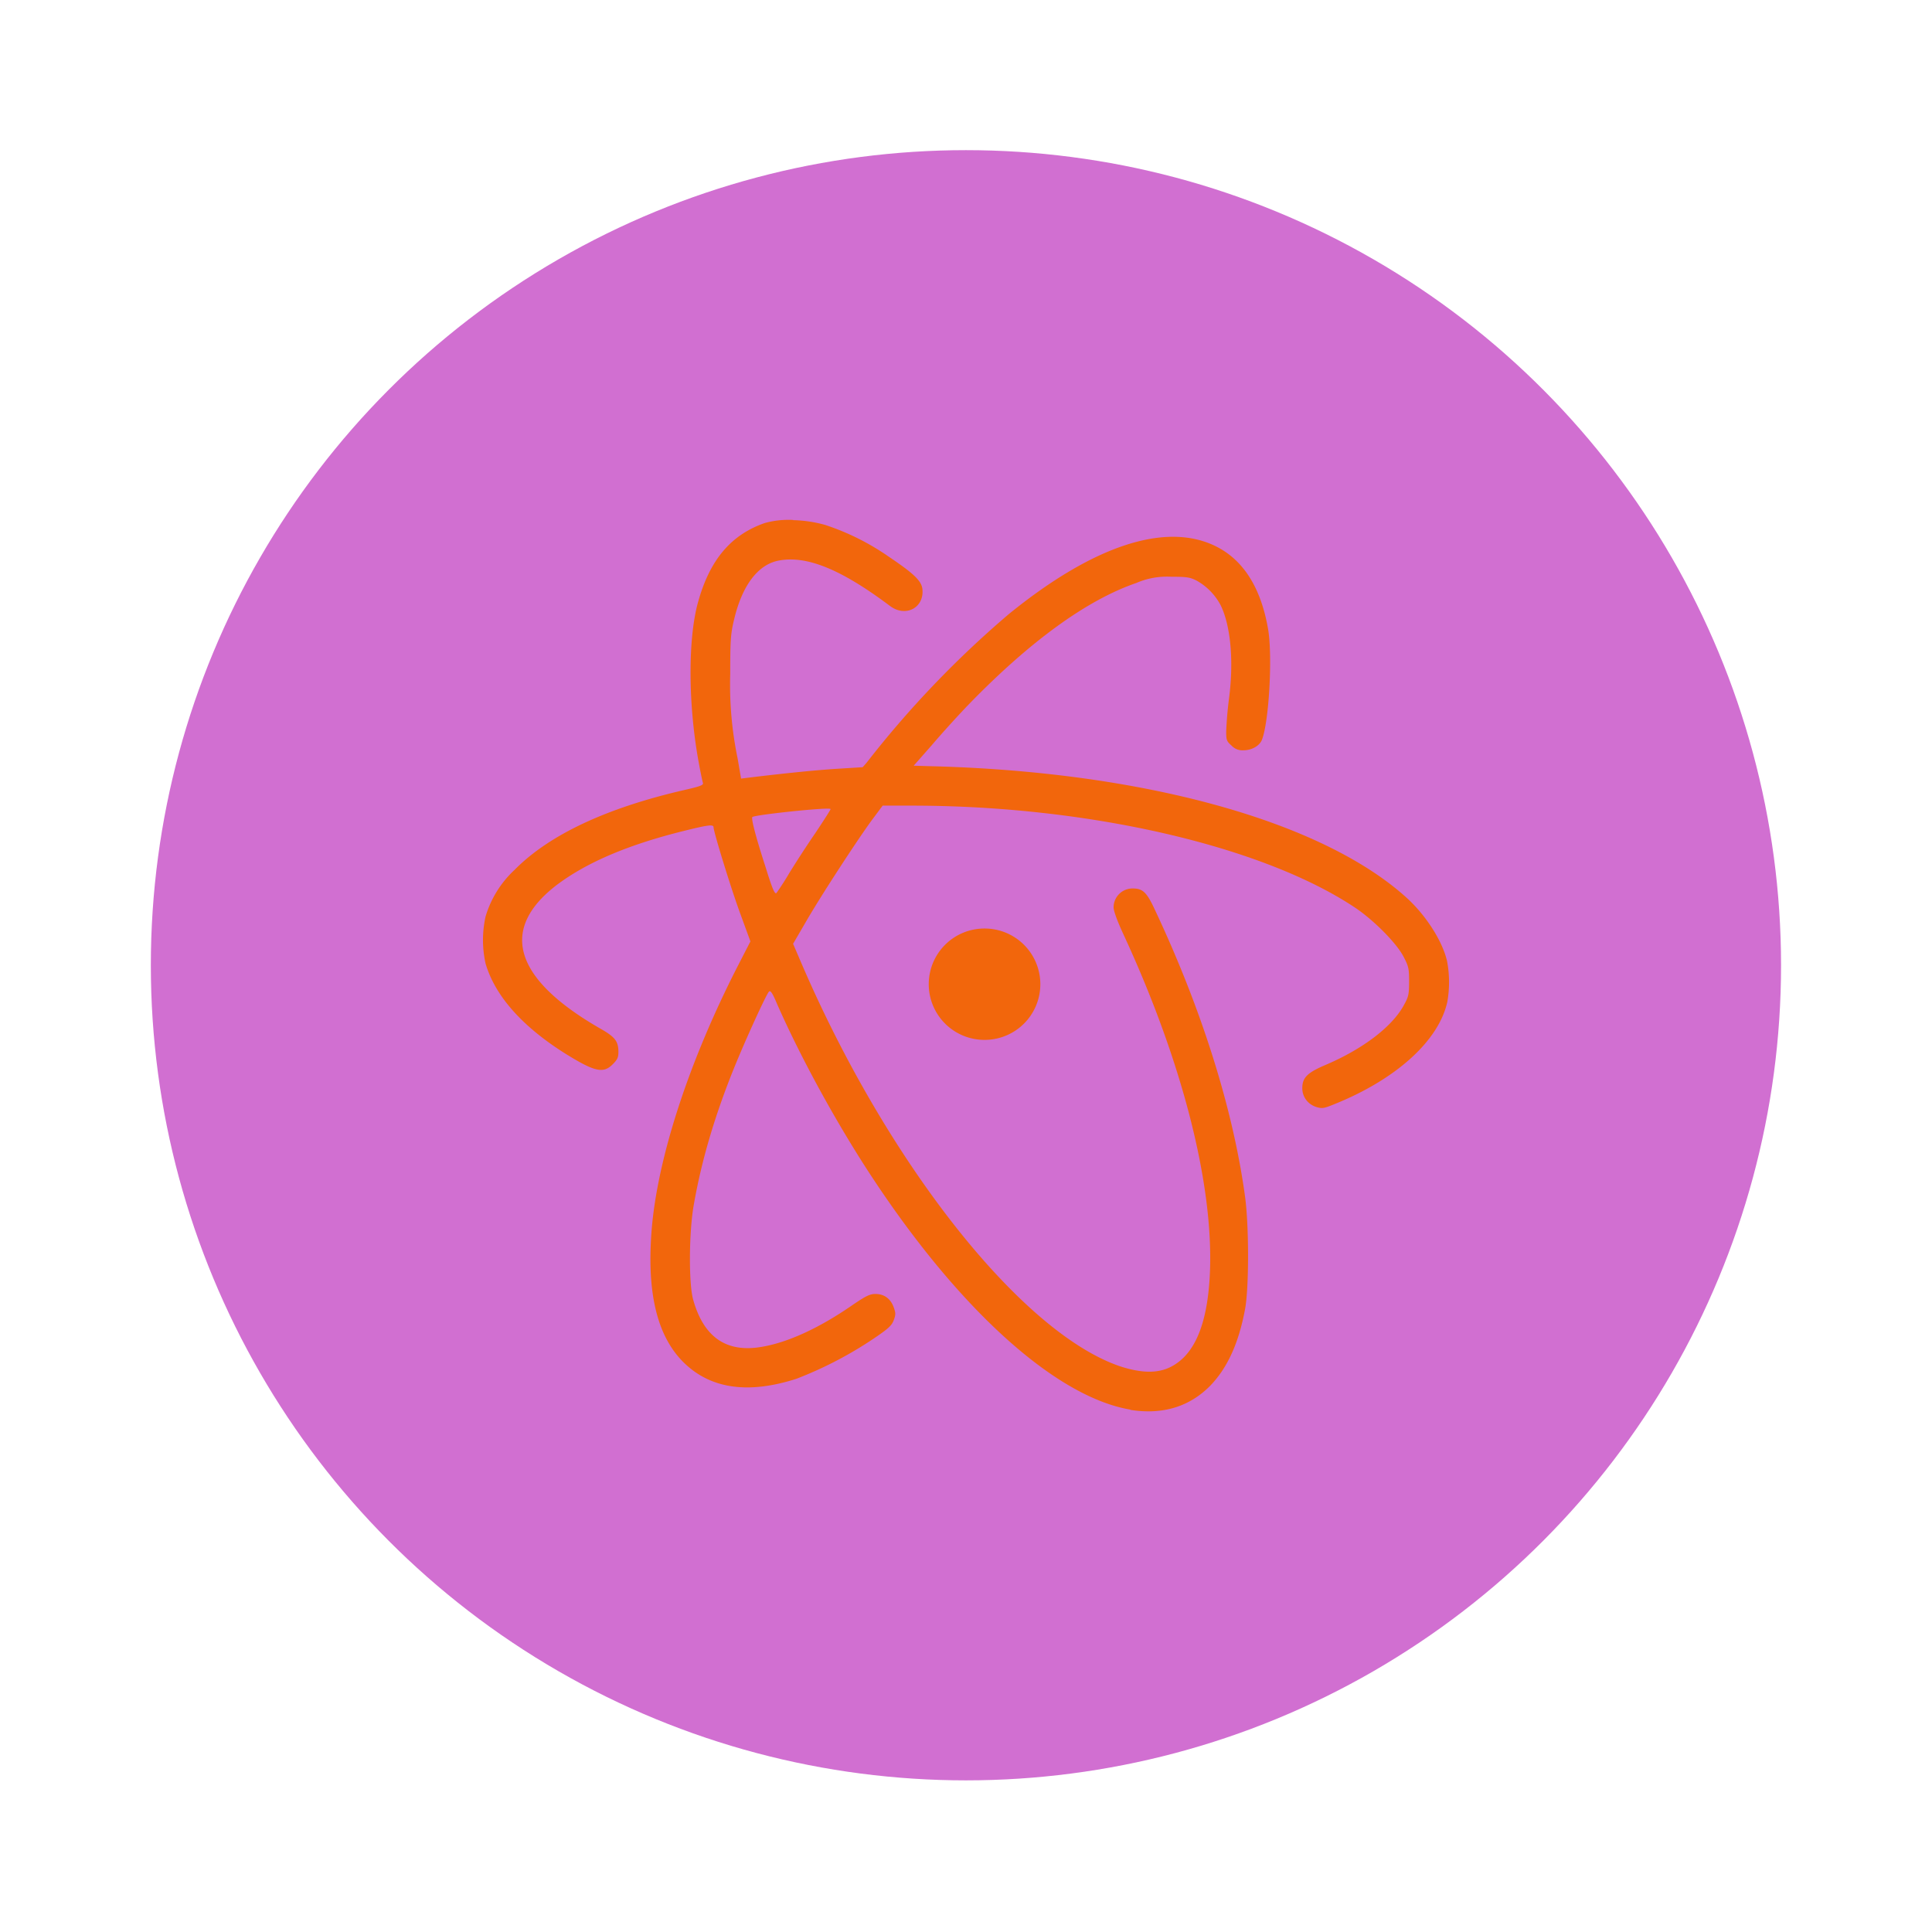 <?xml version="1.0" encoding="UTF-8" standalone="no"?>
<svg
   width="64"
   height="64"
   version="1.1"
   viewBox="0 0 16.933 16.933"
   id="svg8"
   sodipodi:docname="atom-nightly.svg"
   inkscape:version="1.1.1 (3bf5ae0d25, 2021-09-20)"
   xmlns:inkscape="http://www.inkscape.org/namespaces/inkscape"
   xmlns:sodipodi="http://sodipodi.sourceforge.net/DTD/sodipodi-0.dtd"
   xmlns="http://www.w3.org/2000/svg"
   xmlns:svg="http://www.w3.org/2000/svg">
  <defs
     id="defs12" />
  <sodipodi:namedview
     id="namedview10"
     pagecolor="#f2660c"
     bordercolor="#f2660c"
     borderopacity="1.0"
     inkscape:pageshadow="2"
     inkscape:pageopacity="0.0"
     inkscape:pagecheckerboard="0"
     showgrid="false"
     inkscape:zoom="6.15625"
     inkscape:cx="-0.081218274"
     inkscape:cy="32"
     inkscape:window-width="1366"
     inkscape:window-height="688"
     inkscape:window-x="0"
     inkscape:window-y="0"
     inkscape:window-maximized="1"
     inkscape:current-layer="g6" />
  <g
     transform="translate(0 -280.07)"
     id="g6">
    <circle
       cx="8.466"
       cy="288.53"
       r="7.144"
       fill="#f2660c"
       style="paint-order:stroke markers fill;fill:#d16fd1;fill-opacity:1"
       id="circle2" />
    <path
       d="M6.95 284.627a.783.783 0 0 0-.247.027c-.297.103-.483.324-.585.694-.09.322-.087.901.006 1.405.016.088.033.168.037.18.005.019-.027.03-.167.062-.685.158-1.184.394-1.485.7a.91.91 0 0 0-.253.407.947.947 0 0 0 0 .414c.084.284.321.55.695.786.26.162.337.18.42.095.04-.04.049-.059.049-.107 0-.092-.028-.13-.15-.2-.766-.437-.9-.874-.39-1.264.26-.196.623-.352 1.112-.473.213-.053.262-.06.262-.032 0 .039.157.55.239.77l.084.23-.111.216c-.443.865-.726 1.747-.76 2.392-.029.497.06.852.277 1.073.236.24.57.29.998.152a3.4 3.4 0 0 0 .669-.347c.135-.091.165-.118.183-.166.018-.048.018-.063 0-.113-.027-.075-.083-.117-.16-.117-.049 0-.083.016-.21.103-.289.199-.56.322-.785.36-.311.055-.511-.084-.603-.414-.04-.143-.037-.6.007-.838.066-.377.181-.768.347-1.18.098-.244.285-.654.31-.68.013-.015.03.008.071.106.214.486.54 1.08.86 1.56.762 1.145 1.596 1.89 2.24 1.997l-.008.001c.283.046.521-.024.705-.211.15-.155.25-.372.306-.675.034-.189.034-.719 0-.976-.104-.771-.382-1.655-.798-2.535-.065-.138-.101-.172-.185-.172a.166.166 0 0 0-.17.165c0 .032.032.119.085.234.512 1.105.788 2.175.76 2.95-.017.46-.131.738-.346.845-.113.057-.256.055-.445-.007-.864-.296-2.034-1.776-2.788-3.527l-.075-.175.11-.189c.123-.214.435-.695.578-.892l.097-.13h.255c1.546 0 3.075.353 3.887.895.165.111.365.313.425.432.043.082.047.104.047.213 0 .107-.004.133-.04.198-.099.193-.36.394-.698.537-.156.067-.198.11-.198.202 0 .077.05.142.125.165.048.014.064.012.15-.023.545-.218.92-.556.996-.899a.993.993 0 0 0-.002-.356c-.04-.177-.186-.403-.353-.555-.743-.675-2.318-1.11-4.188-1.155l-.134-.004.157-.178c.084-.099.233-.264.336-.37.532-.546 1.025-.904 1.457-1.053a.673.673 0 0 1 .307-.055c.133 0 .165.004.223.034a.53.53 0 0 1 .21.215c.087.176.117.485.074.815a3.41 3.41 0 0 0-.025.29c0 .076.003.087.046.125a.13.13 0 0 0 .105.042c.074 0 .143-.04.163-.094.061-.16.093-.725.054-.963-.062-.366-.217-.613-.463-.733-.437-.213-1.07-.005-1.81.596a8.815 8.815 0 0 0-1.246 1.302l-.035.04-.207.013c-.174.01-.458.038-.787.078l-.072.009-.03-.176a3.179 3.179 0 0 1-.065-.74c0-.295.004-.352.032-.47.069-.299.205-.484.384-.523.247-.052.553.072.983.395.138.105.305.016.285-.15-.01-.071-.075-.133-.293-.28a2.152 2.152 0 0 0-.558-.279 1.13 1.13 0 0 0-.28-.042zm.33 2.534c0 .006-.059.098-.131.206a9.263 9.263 0 0 0-.23.353 2.55 2.55 0 0 1-.113.176c-.014.015-.034-.025-.096-.226-.09-.277-.127-.426-.116-.439.02-.02.685-.09.685-.07zm1.35 1.047a.488.488 0 0 0-.49.488.488.488 0 0 0 .49.488.488.488 0 0 0 .488-.488.488.488 0 0 0-.489-.488z"
       fill="#f2660c"
       id="path4" />
  </g>
</svg>
